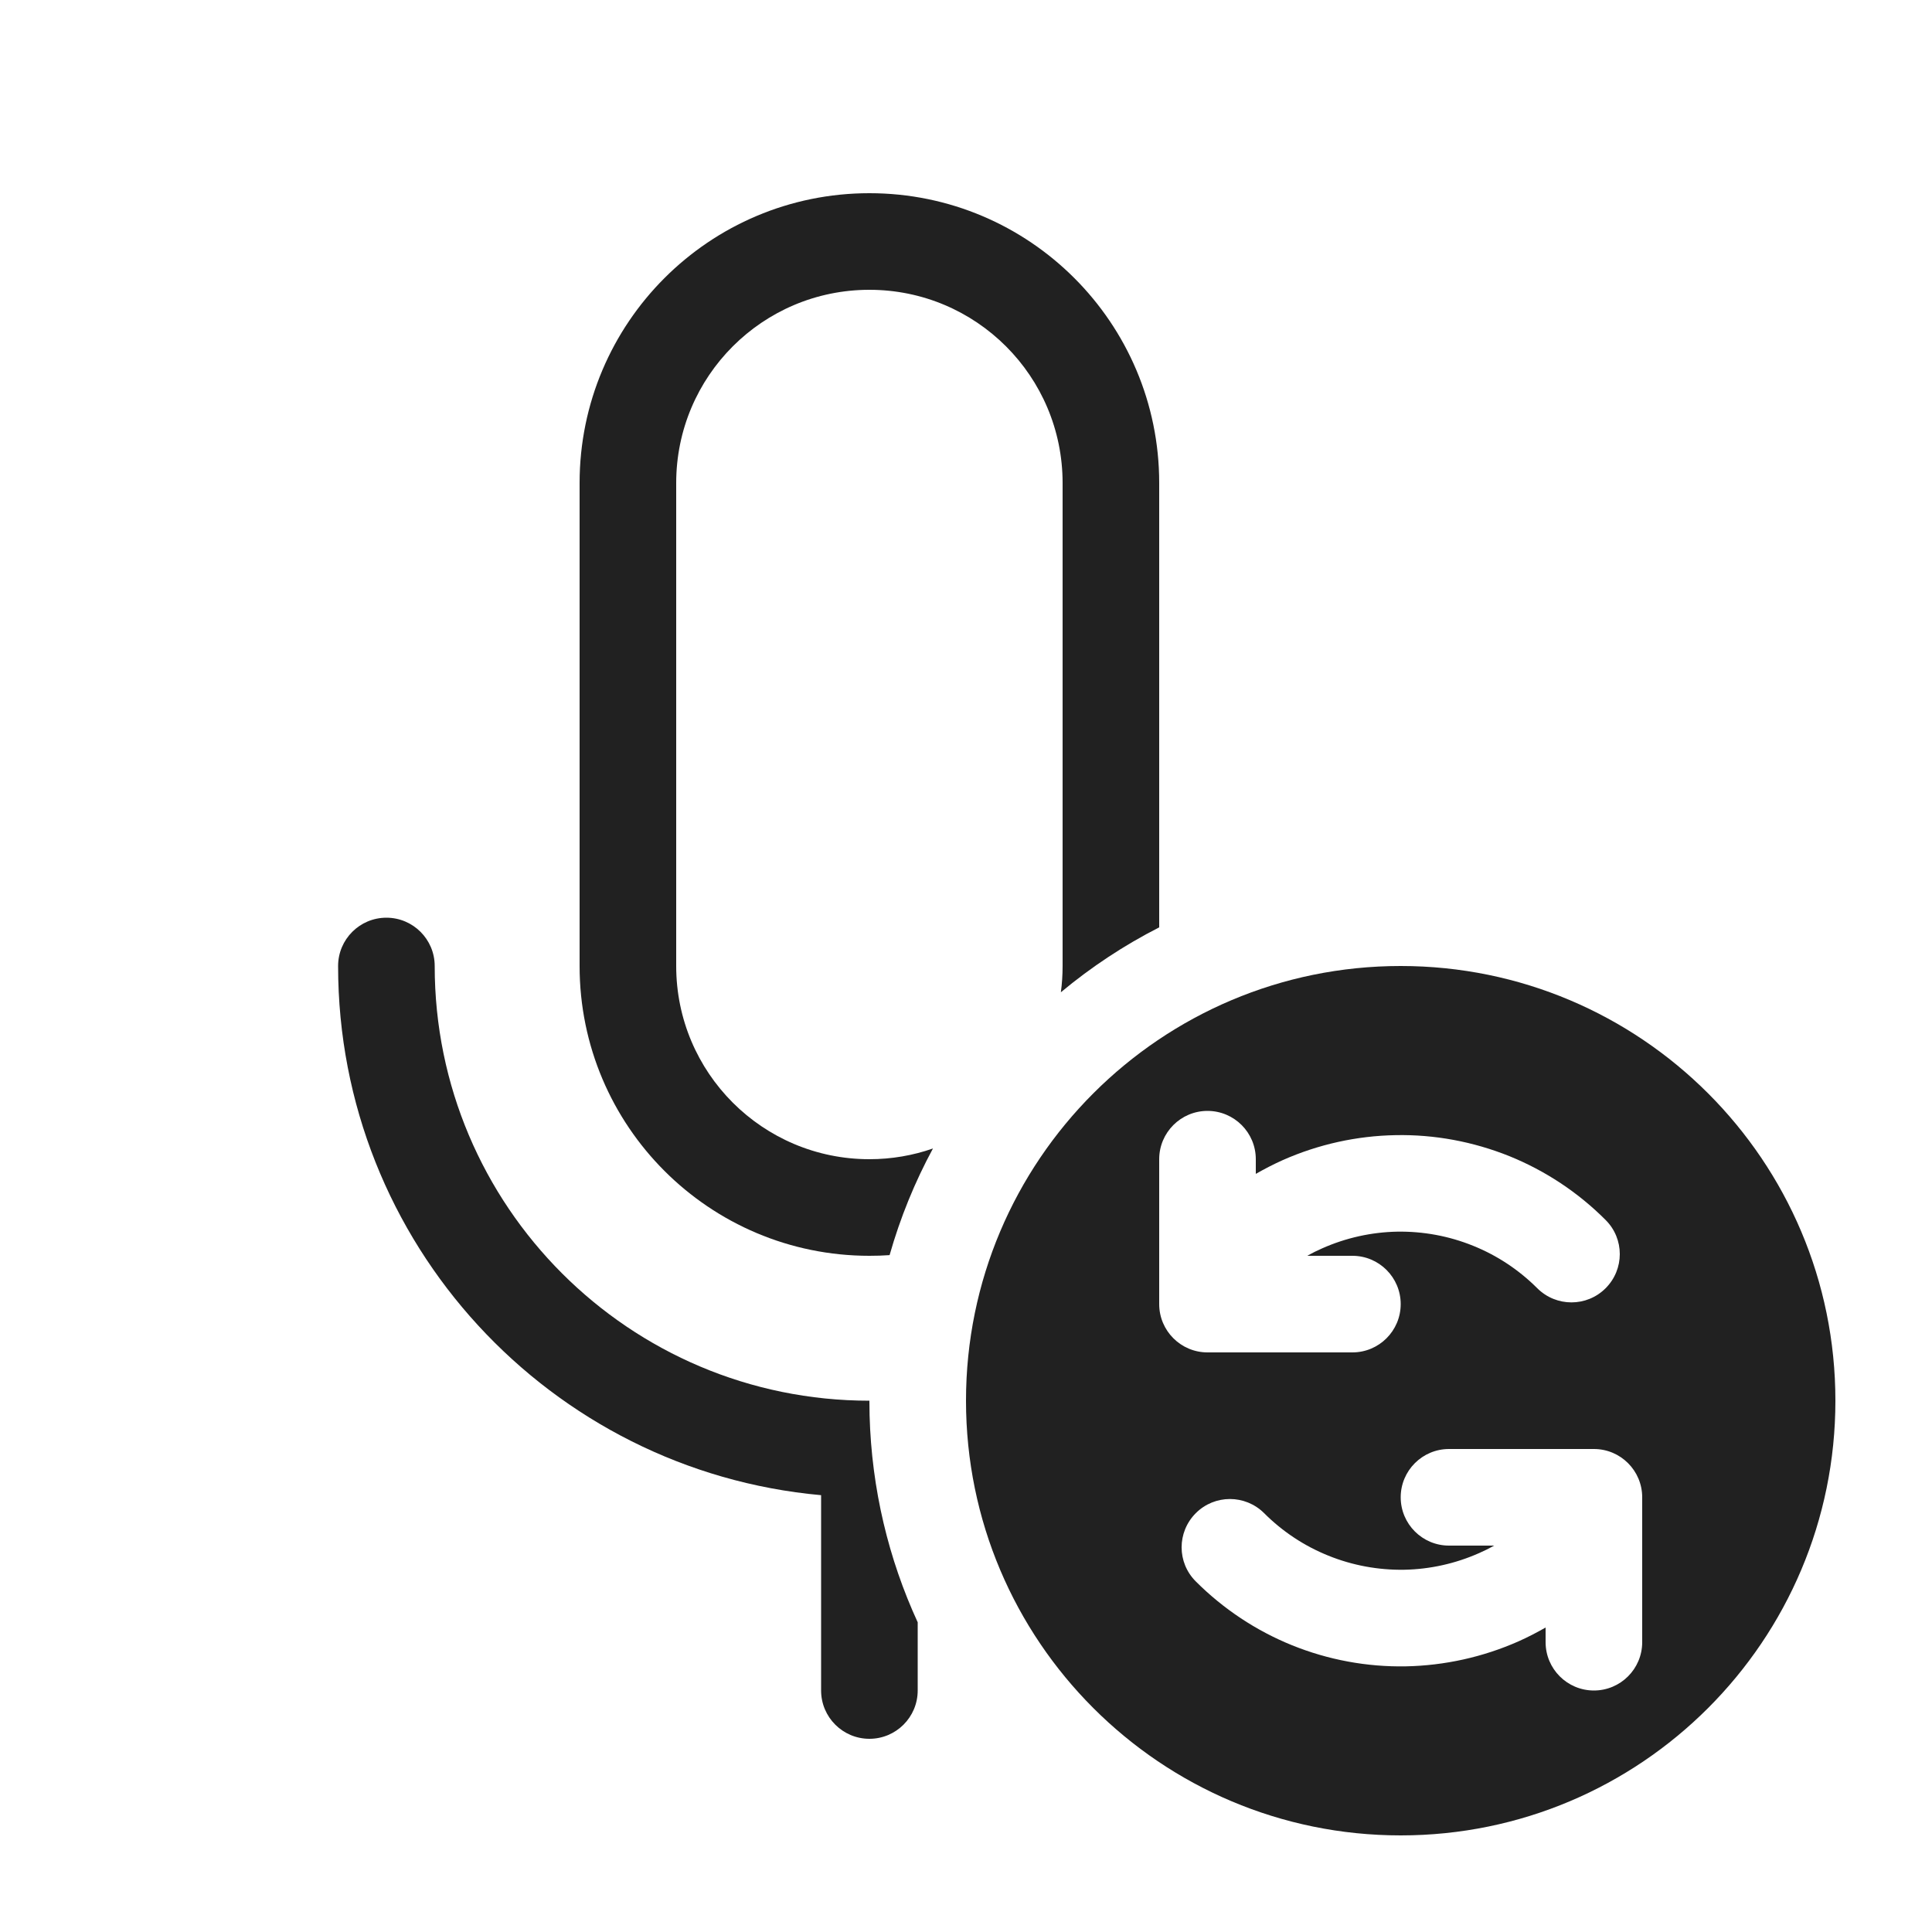 <svg width="20" height="20" viewBox="0 0 20 20" fill="none" xmlns="http://www.w3.org/2000/svg">
<path d="M9.209 12.993C9.14 12.998 9.07 13 9 13C7.343 13 6 11.657 6 10V5C6 3.343 7.343 2 9 2C10.657 2 12 3.343 12 5V9.6C11.635 9.786 11.294 10.012 10.982 10.272C10.994 10.183 11 10.092 11 10V5C11 3.895 10.105 3 9 3C7.895 3 7 3.895 7 5V10C7 11.105 7.895 12 9 12C9.23 12 9.452 11.961 9.658 11.889C9.47 12.236 9.319 12.606 9.209 12.993Z" fill="#212121"/>
<path d="M9.002 14.653C9.023 15.416 9.199 16.14 9.5 16.794V17.5C9.5 17.776 9.276 18 9 18C8.724 18 8.5 17.776 8.5 17.5V15.478C5.697 15.225 3.5 12.869 3.5 10C3.5 9.724 3.724 9.5 4 9.5C4.276 9.5 4.5 9.724 4.5 10C4.5 12.485 6.515 14.5 9 14.5C9 14.551 9.001 14.602 9.002 14.653Z" fill="#212121"/>
<path d="M19 14.5C19 16.985 16.985 19 14.5 19C12.015 19 10 16.985 10 14.5C10 12.015 12.015 10 14.5 10C16.985 10 19 12.015 19 14.5ZM12.5 11.5C12.224 11.5 12 11.724 12 12V13.5C12 13.776 12.224 14 12.5 14H14C14.276 14 14.5 13.776 14.5 13.5C14.5 13.224 14.276 13 14 13H13.532C13.582 12.972 13.634 12.946 13.687 12.923C13.932 12.814 14.197 12.755 14.465 12.75C14.733 12.746 15 12.795 15.249 12.896C15.498 12.996 15.724 13.146 15.914 13.336C16.11 13.531 16.426 13.531 16.621 13.336C16.817 13.14 16.817 12.824 16.621 12.629C16.337 12.344 15.997 12.119 15.624 11.968C15.25 11.818 14.85 11.743 14.448 11.751C14.045 11.758 13.648 11.846 13.28 12.009C13.184 12.052 13.091 12.1 13 12.152V12C13 11.724 12.776 11.5 12.5 11.5ZM13.376 17.032C13.75 17.183 14.15 17.257 14.552 17.25C14.955 17.242 15.352 17.154 15.72 16.991C15.816 16.948 15.909 16.9 16 16.848V17C16 17.276 16.224 17.5 16.5 17.5C16.776 17.5 17 17.276 17 17V15.5C17 15.224 16.776 15 16.5 15H15C14.724 15 14.5 15.224 14.5 15.5C14.5 15.776 14.724 16 15 16H15.468C15.418 16.028 15.366 16.054 15.313 16.077C15.068 16.186 14.803 16.245 14.535 16.25C14.267 16.254 14 16.205 13.751 16.104C13.502 16.004 13.276 15.854 13.086 15.664C12.89 15.469 12.574 15.469 12.379 15.664C12.183 15.86 12.183 16.176 12.379 16.371C12.664 16.656 13.003 16.881 13.376 17.032Z" fill="#212121"/>
</svg>
